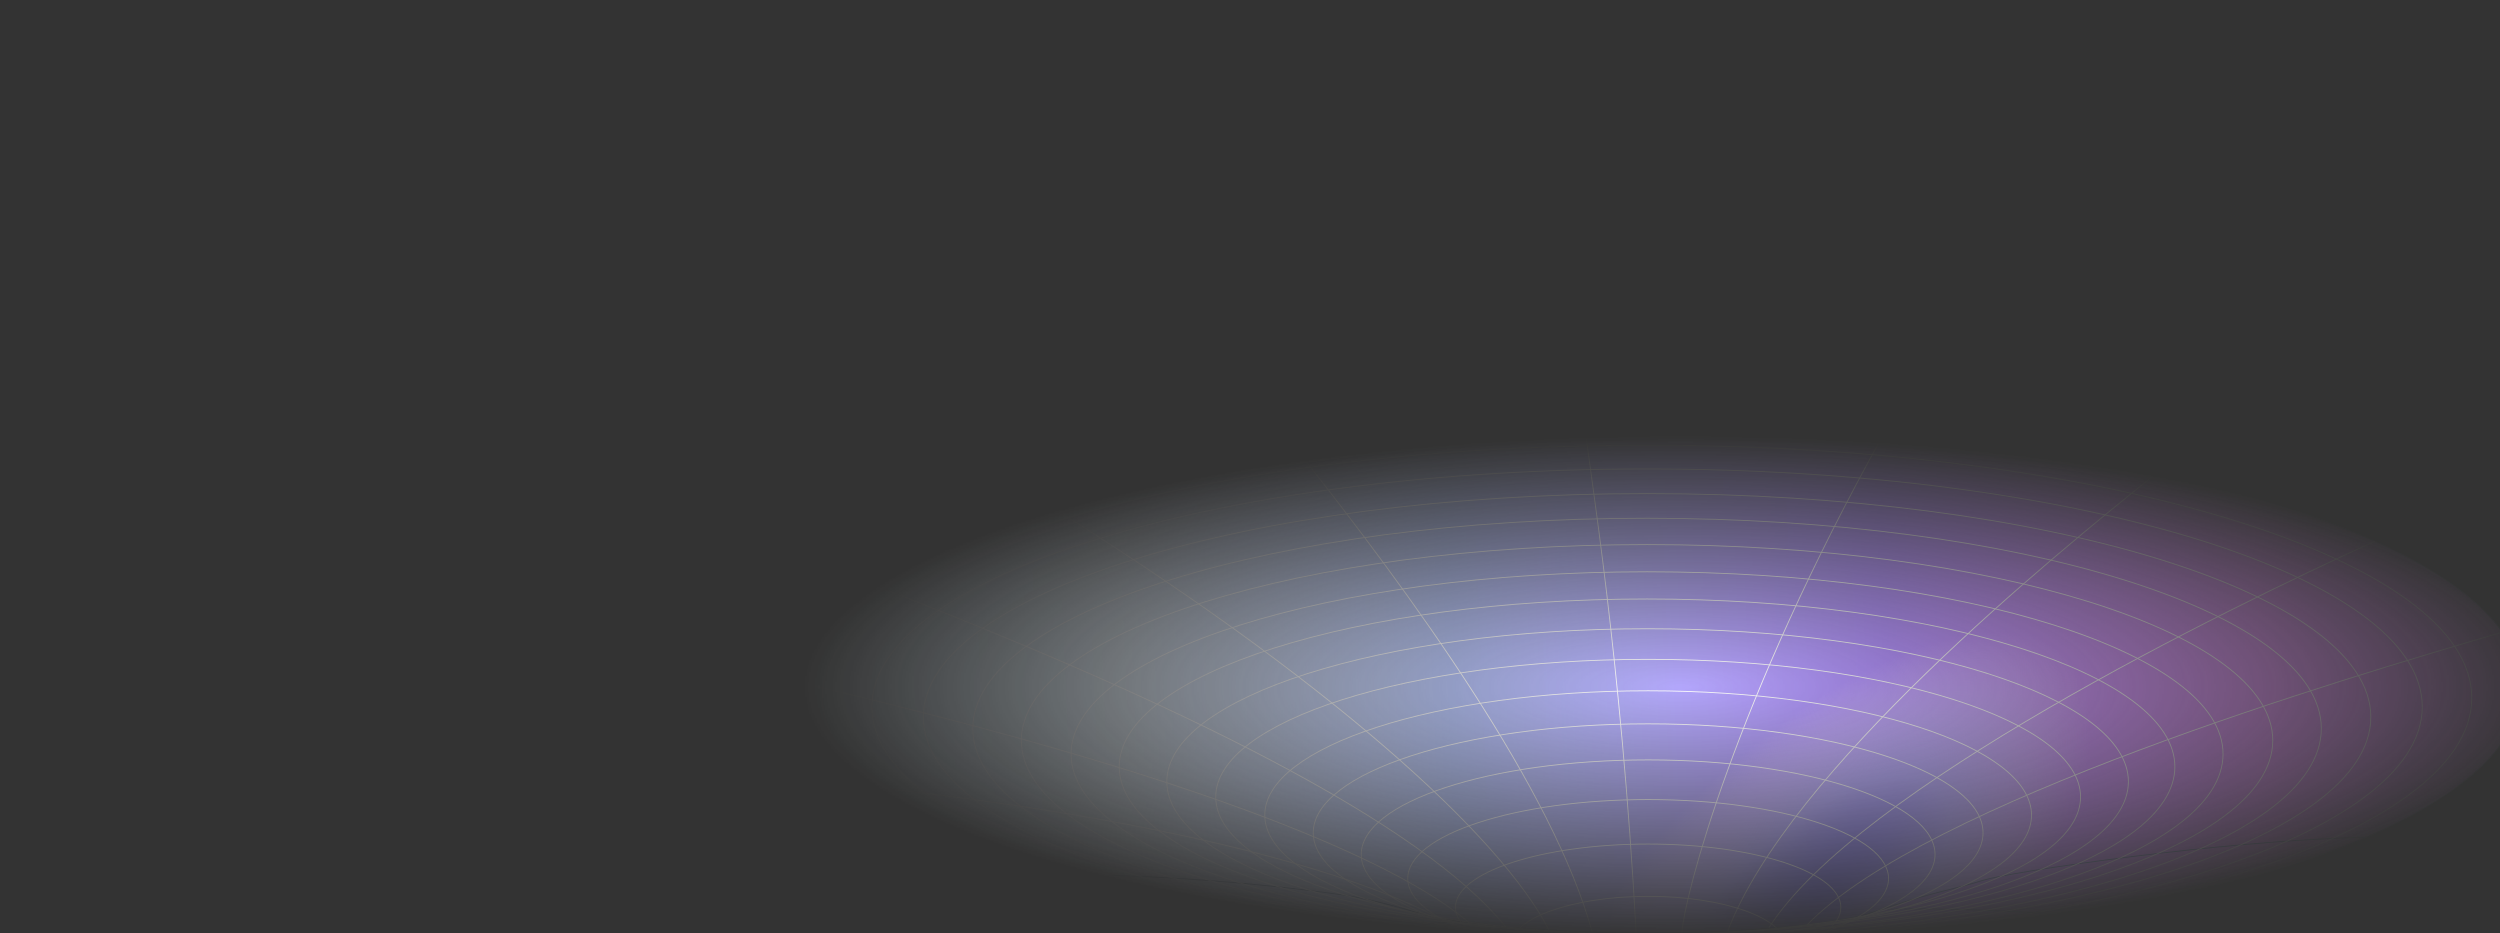 <svg width="1728" height="645" viewBox="0 0 1728 645" fill="none" xmlns="http://www.w3.org/2000/svg">
<rect x="0" y="0" width="1728" height="645" fill="#333333" stroke="none"/>
<mask id="mask0_5066_153781" style="mask-type:alpha" maskUnits="userSpaceOnUse" x="-1" y="0" width="1730" height="645">
<path d="M-1 0L1729 0V581C1729 616.346 1700.35 645 1665 645L63 645C27.654 645 -1 616.346 -1 581L-1 0Z" fill="url(#paint0_radial_5066_153781)"/>
</mask>
<g mask="url(#mask0_5066_153781)">
<path d="M1742.91 475.056C1742.91 575.603 1472.29 657.113 1138.45 657.113C804.624 657.113 534 575.603 534 475.056C534 374.509 804.624 293 1138.45 293C1472.29 293 1742.91 374.509 1742.91 475.056Z" fill="url(#paint1_linear_5066_153781)" stroke="#637EA1" stroke-width="0.6" stroke-linecap="round" stroke-linejoin="round"/>
<path opacity="0.8" d="M1405.66 422.945C1361.4 423.872 1307 439.979 1253.81 470.649C1168.97 519.572 1113.51 590.501 1112.7 644.396C1121.15 644.566 1129.88 644.679 1139.19 644.706C1198.57 644.881 1266.99 640.082 1296.04 630.111C1337.24 615.974 1348.88 615.399 1370.29 608.554C1378.23 606.016 1410.27 600.523 1452.17 594.887C1495.37 547.127 1513.58 496.155 1494.47 461.057C1480.61 435.6 1449.59 422.99 1409.88 422.945C1408.47 422.943 1407.09 422.915 1405.66 422.945ZM1404.15 638.569C1399.76 639.217 1395.35 639.911 1390.91 640.529C1395.32 639.916 1399.66 639.315 1404.02 638.672C1404.06 638.638 1404.1 638.603 1404.15 638.569ZM1321.34 648.625C1316.06 649.13 1310.74 649.608 1305.4 650.069C1310.74 649.608 1316.06 649.13 1321.34 648.625ZM1305.4 650.069C1293.62 651.088 1281.69 651.998 1269.63 652.803C1281.68 652 1293.62 651.086 1305.4 650.069ZM1269.63 652.803C1264.23 653.163 1258.8 653.518 1253.35 653.834C1258.81 653.518 1264.22 653.163 1269.63 652.803ZM1249.53 654.04C1245.59 654.261 1241.64 654.462 1237.67 654.659C1241.64 654.463 1245.6 654.26 1249.53 654.04ZM1113.49 656.929C1113.5 656.945 1113.49 656.963 1113.49 656.98C1116.68 657.02 1119.91 657.007 1123.11 657.032C1119.9 657.007 1116.69 656.968 1113.49 656.929Z" fill="url(#paint2_radial_5066_153781)" stroke="url(#paint3_radial_5066_153781)"/>
<path d="M1635.27 578.724C1534.61 580.963 1388.56 602.728 1370.26 608.576C1348.85 615.422 1337.2 615.955 1296 630.092C1266.95 640.063 1198.59 644.86 1139.21 644.685C1049.68 644.422 1000.46 637.132 980.112 630.915C975.728 629.576 949.217 621.744 930.111 618.899C866.557 609.434 775.494 602.926 715.348 605.026" stroke="#637EA1" stroke-width="0.6" stroke-linecap="round" stroke-linejoin="round"/>
<path d="M930.043 646.001C953.89 641.404 1008.07 636.822 1008.07 636.822" stroke="#637EA1" stroke-width="0.6" stroke-linecap="round" stroke-linejoin="round"/>
<path d="M1438.35 633.161C1364.89 626.865 1304.45 628.362 1304.45 628.362" stroke="#637EA1" stroke-width="0.6"/>
<path d="M1188.72 656.487C1183.94 652.02 1179.8 648.054 1175.71 644.128" stroke="#637EA1" stroke-width="0.6" stroke-linecap="round" stroke-linejoin="round"/>
<path d="M1708.49 482.4C1708.49 578.891 1453.27 657.112 1138.45 657.112C823.623 657.112 568.406 578.891 568.406 482.4C568.406 385.909 823.623 307.687 1138.45 307.687C1453.27 307.687 1708.49 385.909 1708.49 482.4Z" stroke="white" stroke-width="0.6" stroke-linecap="round" stroke-linejoin="round"/>
<path d="M1674.27 488.568C1674.27 579.381 1434.37 653 1138.45 653C842.526 653 602.633 579.381 602.633 488.568C602.633 397.755 842.526 324.137 1138.45 324.137C1434.37 324.137 1674.27 397.755 1674.27 488.568Z" stroke="white" stroke-width="0.6" stroke-linecap="round" stroke-linejoin="round"/>
<path d="M1638.71 495.619C1638.71 580.916 1414.74 650.063 1138.45 650.063C862.157 650.063 638.18 580.916 638.18 495.619C638.18 410.322 862.157 341.175 1138.45 341.175C1414.74 341.175 1638.71 410.322 1638.71 495.619Z" stroke="white" stroke-width="0.6" stroke-linecap="round" stroke-linejoin="round"/>
<path d="M1604.5 503.55C1604.5 583.818 1395.85 648.888 1138.45 648.888C881.057 648.888 672.398 583.818 672.398 503.55C672.398 423.282 881.057 358.212 1138.45 358.212C1395.85 358.212 1604.5 423.282 1604.5 503.55Z" stroke="white" stroke-width="0.6" stroke-linecap="round" stroke-linejoin="round"/>
<path d="M1570.94 511.775C1570.94 586.527 1377.3 647.125 1138.44 647.125C899.581 647.125 705.945 586.527 705.945 511.775C705.945 437.023 899.581 376.424 1138.44 376.424C1377.3 376.424 1570.94 437.023 1570.94 511.775Z" stroke="white" stroke-width="0.6" stroke-linecap="round" stroke-linejoin="round"/>
<path d="M1536.57 521.174C1536.57 590.734 1358.32 647.124 1138.45 647.124C918.569 647.124 740.324 590.734 740.324 521.174C740.324 451.614 918.569 395.224 1138.45 395.224C1358.32 395.224 1536.57 451.614 1536.57 521.174Z" stroke="white" stroke-width="0.6" stroke-linecap="round" stroke-linejoin="round"/>
<path d="M1503.27 529.987C1503.27 594.032 1339.94 645.95 1138.45 645.95C936.957 645.95 773.617 594.032 773.617 529.987C773.617 465.943 936.957 414.024 1138.45 414.024C1339.94 414.024 1503.27 465.943 1503.27 529.987Z" stroke="white" stroke-width="0.6" stroke-linecap="round" stroke-linejoin="round"/>
<path d="M1471.14 540.268C1471.14 598.635 1322.36 645.95 1138.83 645.95C955.296 645.95 806.516 598.635 806.516 540.268C806.516 481.902 955.296 434.587 1138.83 434.587C1322.36 434.587 1471.14 481.902 1471.14 540.268Z" stroke="white" stroke-width="0.6" stroke-linecap="round" stroke-linejoin="round"/>
<path d="M1438.07 550.843C1438.07 603.369 1304.26 645.95 1139.2 645.95C974.135 645.95 840.324 603.369 840.324 550.843C840.324 498.317 974.135 455.737 1139.2 455.737C1304.26 455.737 1438.07 498.317 1438.07 550.843Z" stroke="white" stroke-width="0.6" stroke-linecap="round" stroke-linejoin="round"/>
<path d="M1404.18 563.374C1404.18 610.815 1285.54 649.273 1139.2 649.273C992.854 649.273 874.219 610.815 874.219 563.374C874.219 515.933 992.854 477.474 1139.2 477.474C1285.54 477.474 1404.18 515.933 1404.18 563.374Z" stroke="white" stroke-width="0.6" stroke-linecap="round" stroke-linejoin="round"/>
<path d="M1370.67 575.629C1370.67 617.219 1267.04 650.935 1139.19 650.935C1011.35 650.935 907.719 617.219 907.719 575.629C907.719 534.038 1011.35 500.322 1139.19 500.322C1267.04 500.322 1370.67 534.038 1370.67 575.629Z" stroke="white" stroke-width="0.6" stroke-linecap="round" stroke-linejoin="round"/>
<path d="M1337.5 590.584C1337.5 626.668 1248.72 655.92 1139.2 655.92C1029.68 655.92 940.891 626.668 940.891 590.584C940.891 554.5 1029.68 525.248 1139.2 525.248C1248.72 525.248 1337.5 554.5 1337.5 590.584Z" stroke="white" stroke-width="0.6" stroke-linecap="round" stroke-linejoin="round"/>
<path d="M1305.36 607.201C1305.36 637.32 1230.97 661.736 1139.2 661.736C1047.43 661.736 973.031 637.32 973.031 607.201C973.031 577.082 1047.43 552.666 1139.2 552.666C1230.97 552.666 1305.36 577.082 1305.36 607.201Z" stroke="white" stroke-width="0.6" stroke-linecap="round" stroke-linejoin="round"/>
<path d="M1272.4 627.141C1272.4 651.295 1212.76 670.875 1139.2 670.875C1065.63 670.875 1006 651.295 1006 627.141C1006 602.987 1065.63 583.407 1139.2 583.407C1212.76 583.407 1272.4 602.987 1272.4 627.141Z" stroke="white" stroke-width="0.6" stroke-linecap="round" stroke-linejoin="round"/>
<path d="M1044.15 653.728C1044.15 634.851 1086.71 619.549 1139.2 619.549C1191.7 619.549 1234.26 634.851 1234.26 653.728" stroke="white" stroke-width="0.6" stroke-linecap="round" stroke-linejoin="round"/>
<path d="M575 541.094C842.779 568.213 954.648 613.474 994.628 634.46" stroke="white" stroke-width="0.6" stroke-linecap="round" stroke-linejoin="round"/>
<path d="M534.508 467.558C867.337 543.804 979.33 606.486 1015.55 637.901" stroke="white" stroke-width="0.6" stroke-linejoin="round"/>
<path d="M589.426 398.798C818.543 486.386 983.724 570.103 1040.78 640.707" stroke="white" stroke-width="0.6" stroke-linejoin="round"/>
<path d="M717.133 344.517C918.85 469.026 1037.76 578.61 1070.65 642.849" stroke="white" stroke-width="0.6" stroke-linejoin="round"/>
<path d="M894.418 308.448C976.967 412.243 1073.76 546.603 1100.48 644.087" stroke="white" stroke-width="0.6" stroke-linejoin="round"/>
<path d="M1222.62 641.304C1284.03 545.099 1536.8 421.784 1641.52 374.085" stroke="white" stroke-width="0.6" stroke-linejoin="round"/>
<path d="M1249.14 639.154C1331.66 554.601 1616.91 469.98 1729.64 436.931" stroke="white" stroke-width="0.6" stroke-linejoin="round"/>
<path d="M1194.29 643.309C1236.66 532.756 1418.52 384.809 1490.61 327.07" stroke="white" stroke-width="0.6" stroke-linejoin="round"/>
<path d="M1302.14 299.754C1198.73 484.88 1164.35 619.537 1162.52 644.485" stroke="white" stroke-width="0.6" stroke-linejoin="round"/>
<path d="M1130.88 644.64C1120.45 452.579 1098.56 325.287 1095.34 293.456" stroke="white" stroke-width="0.6" stroke-linejoin="round"/>
</g>
<defs>
<radialGradient id="paint0_radial_5066_153781" cx="0" cy="0" r="1" gradientUnits="userSpaceOnUse" gradientTransform="translate(1160.5 474.855) rotate(-90) scale(173.794 604.646)">
<stop stop-color="#FAF3FF"/>
<stop offset="1" stop-color="#FAF3FF" stop-opacity="0"/>
</radialGradient>
<linearGradient id="paint1_linear_5066_153781" x1="618.5" y1="466.425" x2="1563.02" y2="426.023" gradientUnits="userSpaceOnUse">
<stop stop-color="#DFF4FE"/>
<stop offset="0.166" stop-color="#E1EEFA"/>
<stop offset="0.406" stop-color="#B4C2F8"/>
<stop offset="0.725" stop-color="#B28EFF"/>
<stop offset="1" stop-color="#E88EFF"/>
</linearGradient>
<radialGradient id="paint2_radial_5066_153781" cx="0" cy="0" r="1" gradientUnits="userSpaceOnUse" gradientTransform="translate(1246.58 637.161) rotate(-45.201) scale(258.244 113.948)">
<stop stop-color="#645FE9"/>
<stop offset="0.5" stop-color="#B7AFFF"/>
<stop offset="1" stop-color="#EEDAFA" stop-opacity="0"/>
</radialGradient>
<radialGradient id="paint3_radial_5066_153781" cx="0" cy="0" r="1" gradientUnits="userSpaceOnUse" gradientTransform="translate(1150.85 1472.88) scale(516.271 425.337)">
<stop stop-color="#FF5555"/>
<stop offset="1" stop-color="#FF5555" stop-opacity="0"/>
</radialGradient>
</defs>
</svg>
